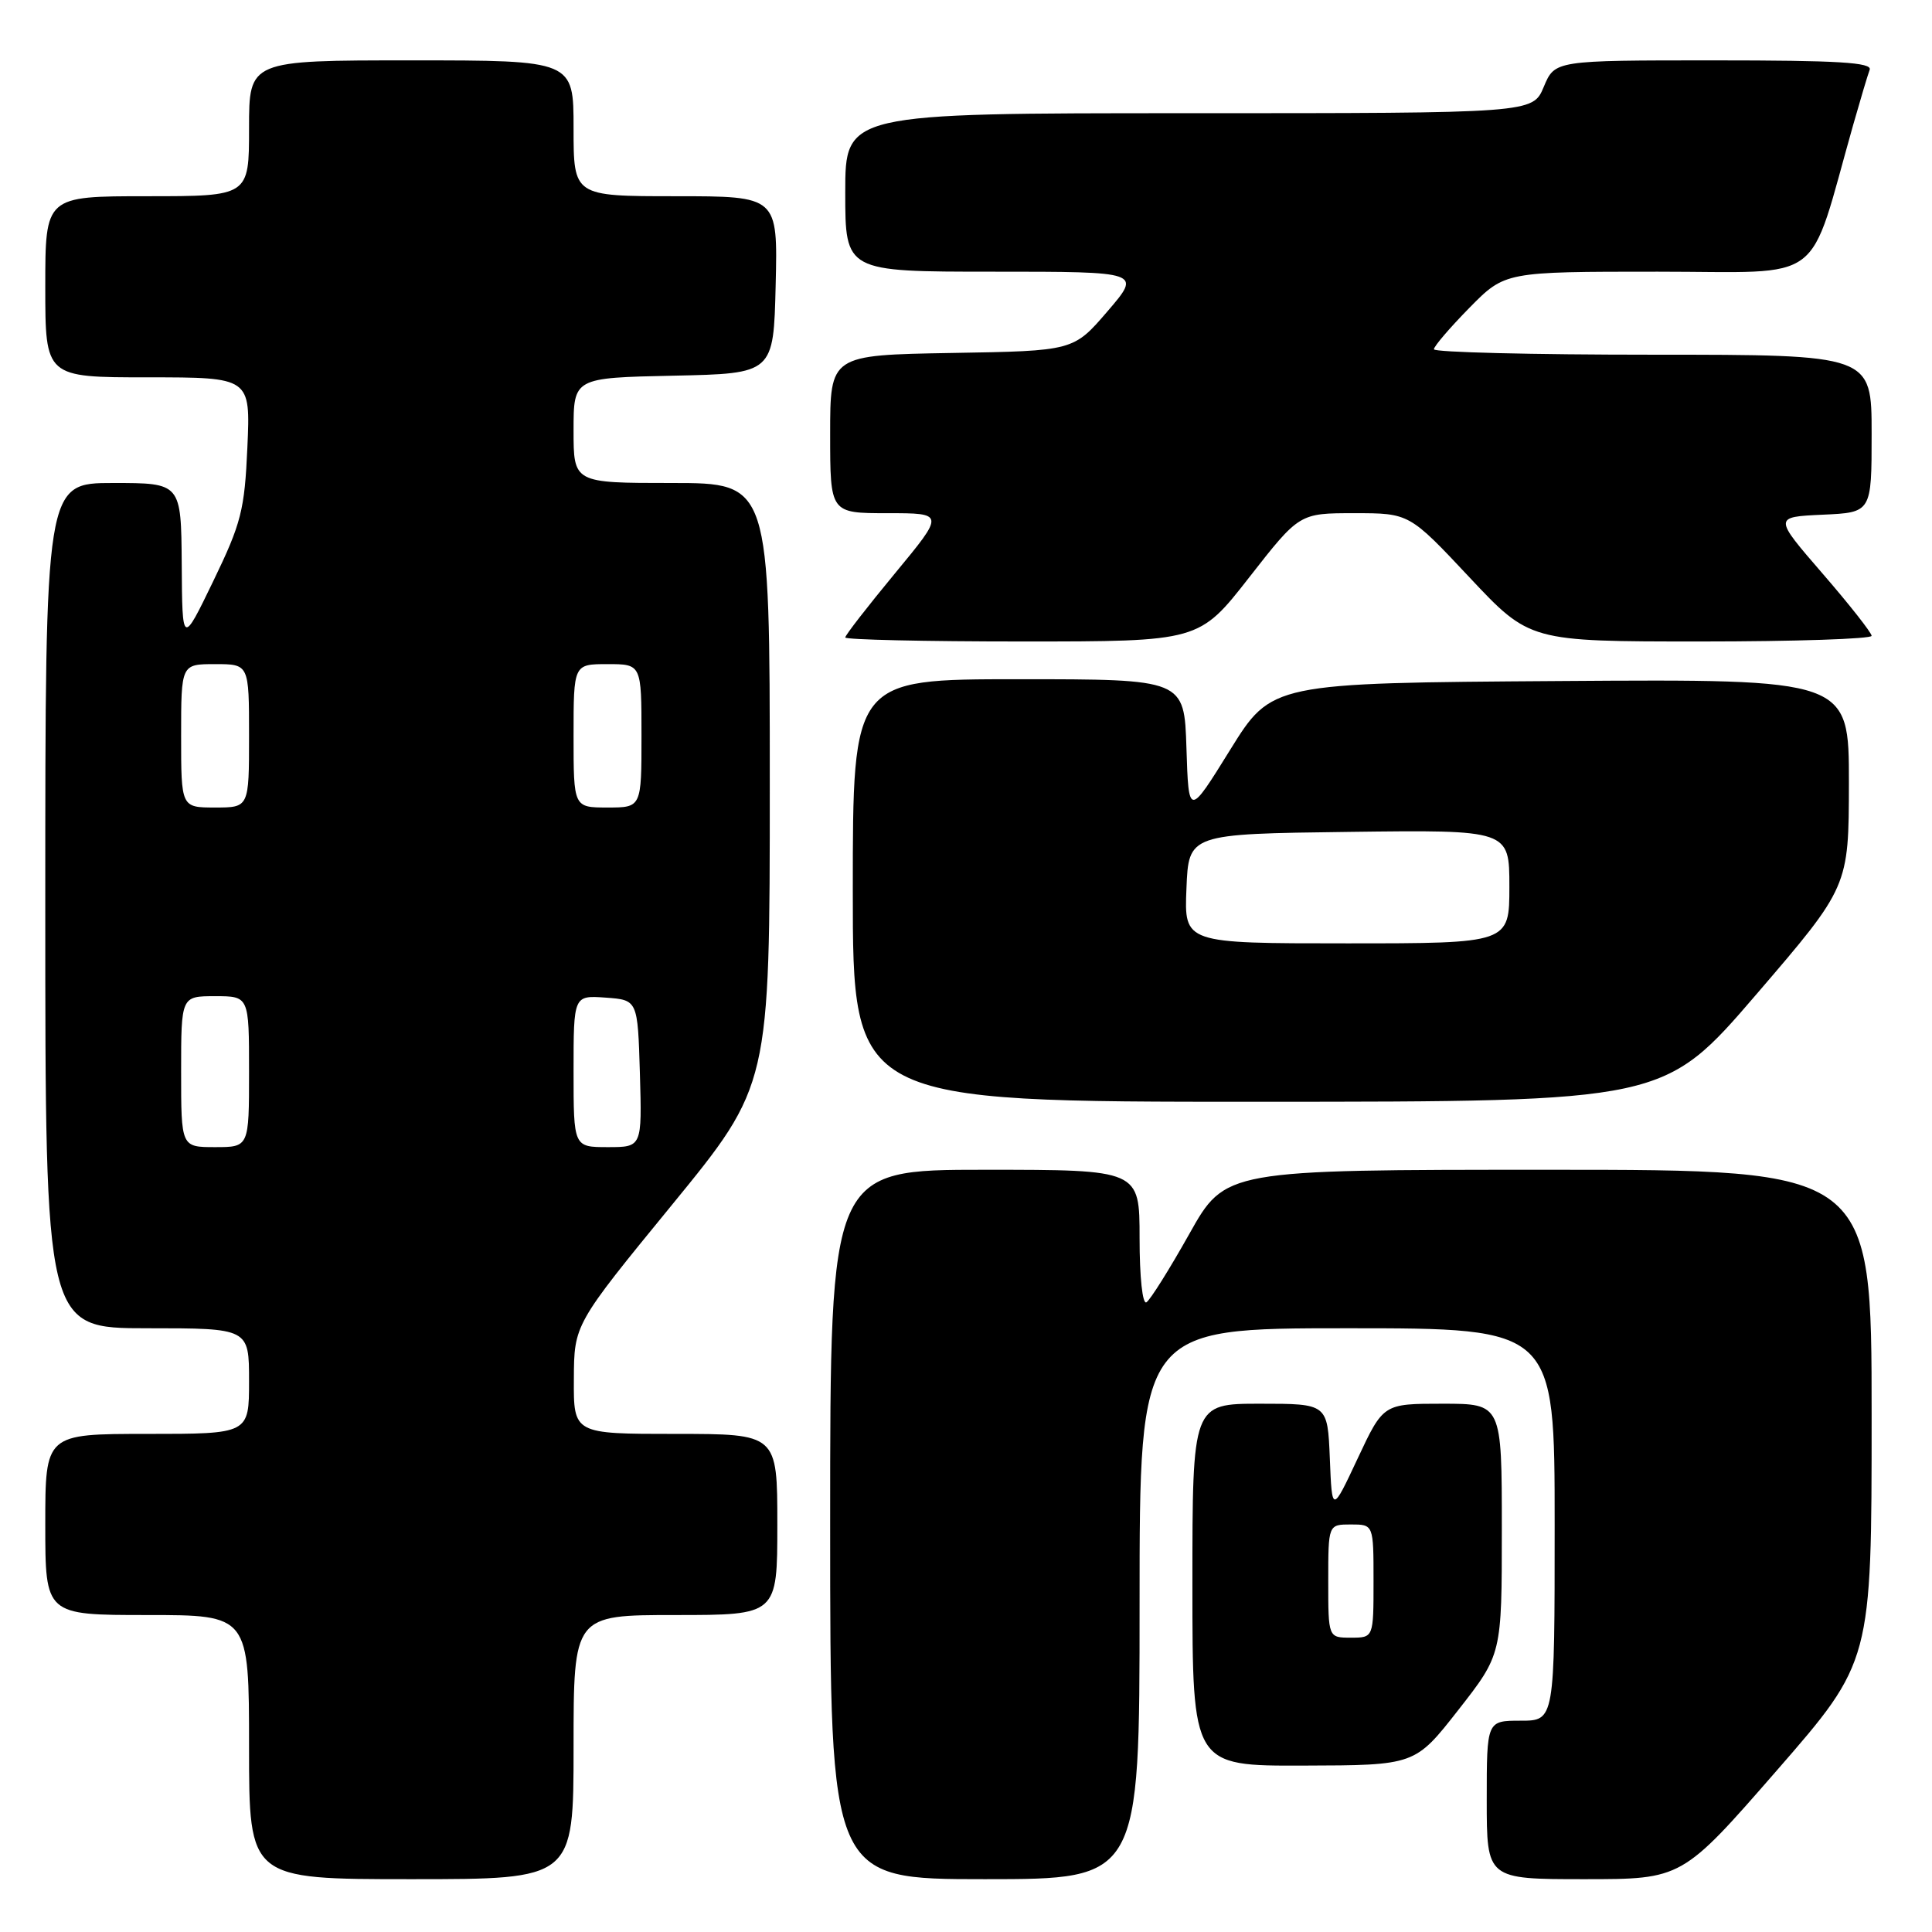 <?xml version="1.0" encoding="UTF-8" standalone="no"?>
<!DOCTYPE svg PUBLIC "-//W3C//DTD SVG 1.1//EN" "http://www.w3.org/Graphics/SVG/1.1/DTD/svg11.dtd" >
<svg xmlns="http://www.w3.org/2000/svg" xmlns:xlink="http://www.w3.org/1999/xlink" version="1.1" viewBox="0 0 256 256">
 <g >
 <path fill="currentColor"
d=" M 76.00 231.50 C 76.00 214.00 76.00 214.00 89.50 214.00 C 103.00 214.00 103.00 214.00 103.00 202.00 C 103.00 190.00 103.00 190.00 89.50 190.00 C 76.00 190.00 76.00 190.00 76.04 182.75 C 76.07 175.50 76.07 175.50 89.04 159.65 C 102.00 143.80 102.00 143.80 102.00 103.90 C 102.00 64.00 102.00 64.00 89.00 64.00 C 76.00 64.00 76.00 64.00 76.00 57.03 C 76.00 50.06 76.00 50.06 89.25 49.78 C 102.50 49.50 102.50 49.50 102.78 37.75 C 103.06 26.00 103.06 26.00 89.53 26.00 C 76.00 26.00 76.00 26.00 76.00 17.00 C 76.00 8.00 76.00 8.00 54.50 8.00 C 33.00 8.00 33.00 8.00 33.00 17.00 C 33.00 26.00 33.00 26.00 19.50 26.00 C 6.00 26.00 6.00 26.00 6.00 38.00 C 6.00 50.00 6.00 50.00 19.60 50.00 C 33.19 50.00 33.19 50.00 32.78 59.25 C 32.41 67.60 31.97 69.33 28.26 77.00 C 24.15 85.50 24.15 85.50 24.08 74.75 C 24.00 64.00 24.00 64.00 15.00 64.00 C 6.00 64.00 6.00 64.00 6.00 120.00 C 6.00 176.00 6.00 176.00 19.50 176.00 C 33.00 176.00 33.00 176.00 33.00 183.00 C 33.00 190.00 33.00 190.00 19.50 190.00 C 6.00 190.00 6.00 190.00 6.00 202.00 C 6.00 214.00 6.00 214.00 19.50 214.00 C 33.00 214.00 33.00 214.00 33.00 231.50 C 33.00 249.00 33.00 249.00 54.50 249.00 C 76.00 249.00 76.00 249.00 76.00 231.50 Z  M 151.00 212.50 C 151.00 176.00 151.00 176.00 178.50 176.00 C 206.00 176.00 206.00 176.00 206.00 202.00 C 206.00 228.00 206.00 228.00 201.50 228.00 C 197.00 228.00 197.00 228.00 197.00 238.50 C 197.00 249.00 197.00 249.00 209.94 249.00 C 222.88 249.00 222.88 249.00 235.44 234.59 C 248.00 220.17 248.00 220.17 248.00 187.59 C 248.00 155.00 248.00 155.00 205.18 155.00 C 162.36 155.00 162.36 155.00 157.59 163.50 C 154.97 168.17 152.41 172.25 151.91 172.56 C 151.39 172.88 151.00 169.24 151.00 164.06 C 151.00 155.00 151.00 155.00 130.50 155.00 C 110.00 155.00 110.00 155.00 110.00 202.00 C 110.00 249.00 110.00 249.00 130.50 249.00 C 151.00 249.00 151.00 249.00 151.00 212.50 Z  M 193.25 226.56 C 199.00 219.21 199.00 219.21 199.00 202.60 C 199.00 186.00 199.00 186.00 191.15 186.00 C 183.30 186.00 183.30 186.00 179.90 193.25 C 176.50 200.50 176.50 200.50 176.21 193.25 C 175.91 186.00 175.91 186.00 166.96 186.00 C 158.00 186.00 158.00 186.00 158.00 210.00 C 158.00 234.00 158.00 234.00 172.75 233.95 C 187.50 233.91 187.50 233.91 193.25 226.56 Z  M 232.74 131.74 C 244.97 117.50 244.97 117.50 244.99 103.74 C 245.00 89.98 245.00 89.98 206.75 90.24 C 168.50 90.50 168.50 90.50 163.00 99.36 C 157.50 108.23 157.50 108.23 157.21 99.11 C 156.92 90.00 156.92 90.00 134.96 90.00 C 113.00 90.00 113.00 90.00 113.00 118.00 C 113.00 146.00 113.00 146.00 166.75 145.99 C 220.50 145.98 220.50 145.98 232.74 131.74 Z  M 165.53 76.50 C 172.17 68.00 172.17 68.00 179.45 68.00 C 186.74 68.00 186.74 68.00 194.71 76.50 C 202.69 85.00 202.69 85.00 225.35 85.00 C 237.81 85.00 248.00 84.66 248.00 84.25 C 247.99 83.84 245.07 80.12 241.50 76.00 C 235.01 68.50 235.01 68.50 241.51 68.20 C 248.00 67.91 248.00 67.91 248.00 57.45 C 248.00 47.00 248.00 47.00 219.00 47.00 C 203.05 47.00 190.00 46.68 190.00 46.28 C 190.00 45.89 192.12 43.42 194.71 40.78 C 199.42 36.00 199.42 36.00 219.67 36.00 C 242.23 36.00 239.44 38.10 245.57 16.50 C 246.51 13.20 247.48 9.94 247.74 9.25 C 248.11 8.27 243.58 8.00 227.12 8.00 C 206.03 8.00 206.03 8.00 204.56 11.50 C 203.10 15.00 203.10 15.00 157.55 15.00 C 112.00 15.00 112.00 15.00 112.00 25.50 C 112.00 36.00 112.00 36.00 131.63 36.00 C 151.26 36.00 151.26 36.00 146.75 41.25 C 142.24 46.50 142.24 46.50 126.12 46.77 C 110.00 47.05 110.00 47.05 110.00 57.52 C 110.00 68.00 110.00 68.00 117.59 68.00 C 125.18 68.00 125.18 68.00 118.59 75.97 C 114.97 80.35 112.00 84.17 112.00 84.47 C 112.00 84.76 122.55 85.00 135.45 85.00 C 158.89 85.00 158.89 85.00 165.53 76.50 Z  M 24.00 142.00 C 24.00 132.00 24.00 132.00 28.50 132.00 C 33.00 132.00 33.00 132.00 33.00 142.00 C 33.00 152.00 33.00 152.00 28.50 152.00 C 24.00 152.00 24.00 152.00 24.00 142.00 Z  M 76.00 141.94 C 76.00 131.89 76.00 131.89 80.25 132.19 C 84.50 132.50 84.50 132.50 84.79 142.25 C 85.07 152.00 85.07 152.00 80.54 152.00 C 76.00 152.00 76.00 152.00 76.00 141.94 Z  M 24.00 97.50 C 24.00 88.00 24.00 88.00 28.50 88.00 C 33.00 88.00 33.00 88.00 33.00 97.50 C 33.00 107.00 33.00 107.00 28.50 107.00 C 24.00 107.00 24.00 107.00 24.00 97.50 Z  M 76.00 97.50 C 76.00 88.00 76.00 88.00 80.50 88.00 C 85.00 88.00 85.00 88.00 85.00 97.50 C 85.00 107.00 85.00 107.00 80.50 107.00 C 76.00 107.00 76.00 107.00 76.00 97.50 Z  M 176.00 209.50 C 176.00 202.00 176.00 202.00 179.00 202.00 C 182.00 202.00 182.00 202.00 182.00 209.50 C 182.00 217.00 182.00 217.00 179.00 217.00 C 176.00 217.00 176.00 217.00 176.00 209.50 Z  M 157.21 117.75 C 157.50 110.50 157.50 110.50 178.75 110.23 C 200.00 109.96 200.00 109.96 200.00 117.48 C 200.00 125.00 200.00 125.00 178.46 125.00 C 156.91 125.00 156.91 125.00 157.21 117.75 Z "/>
</g>
</svg>